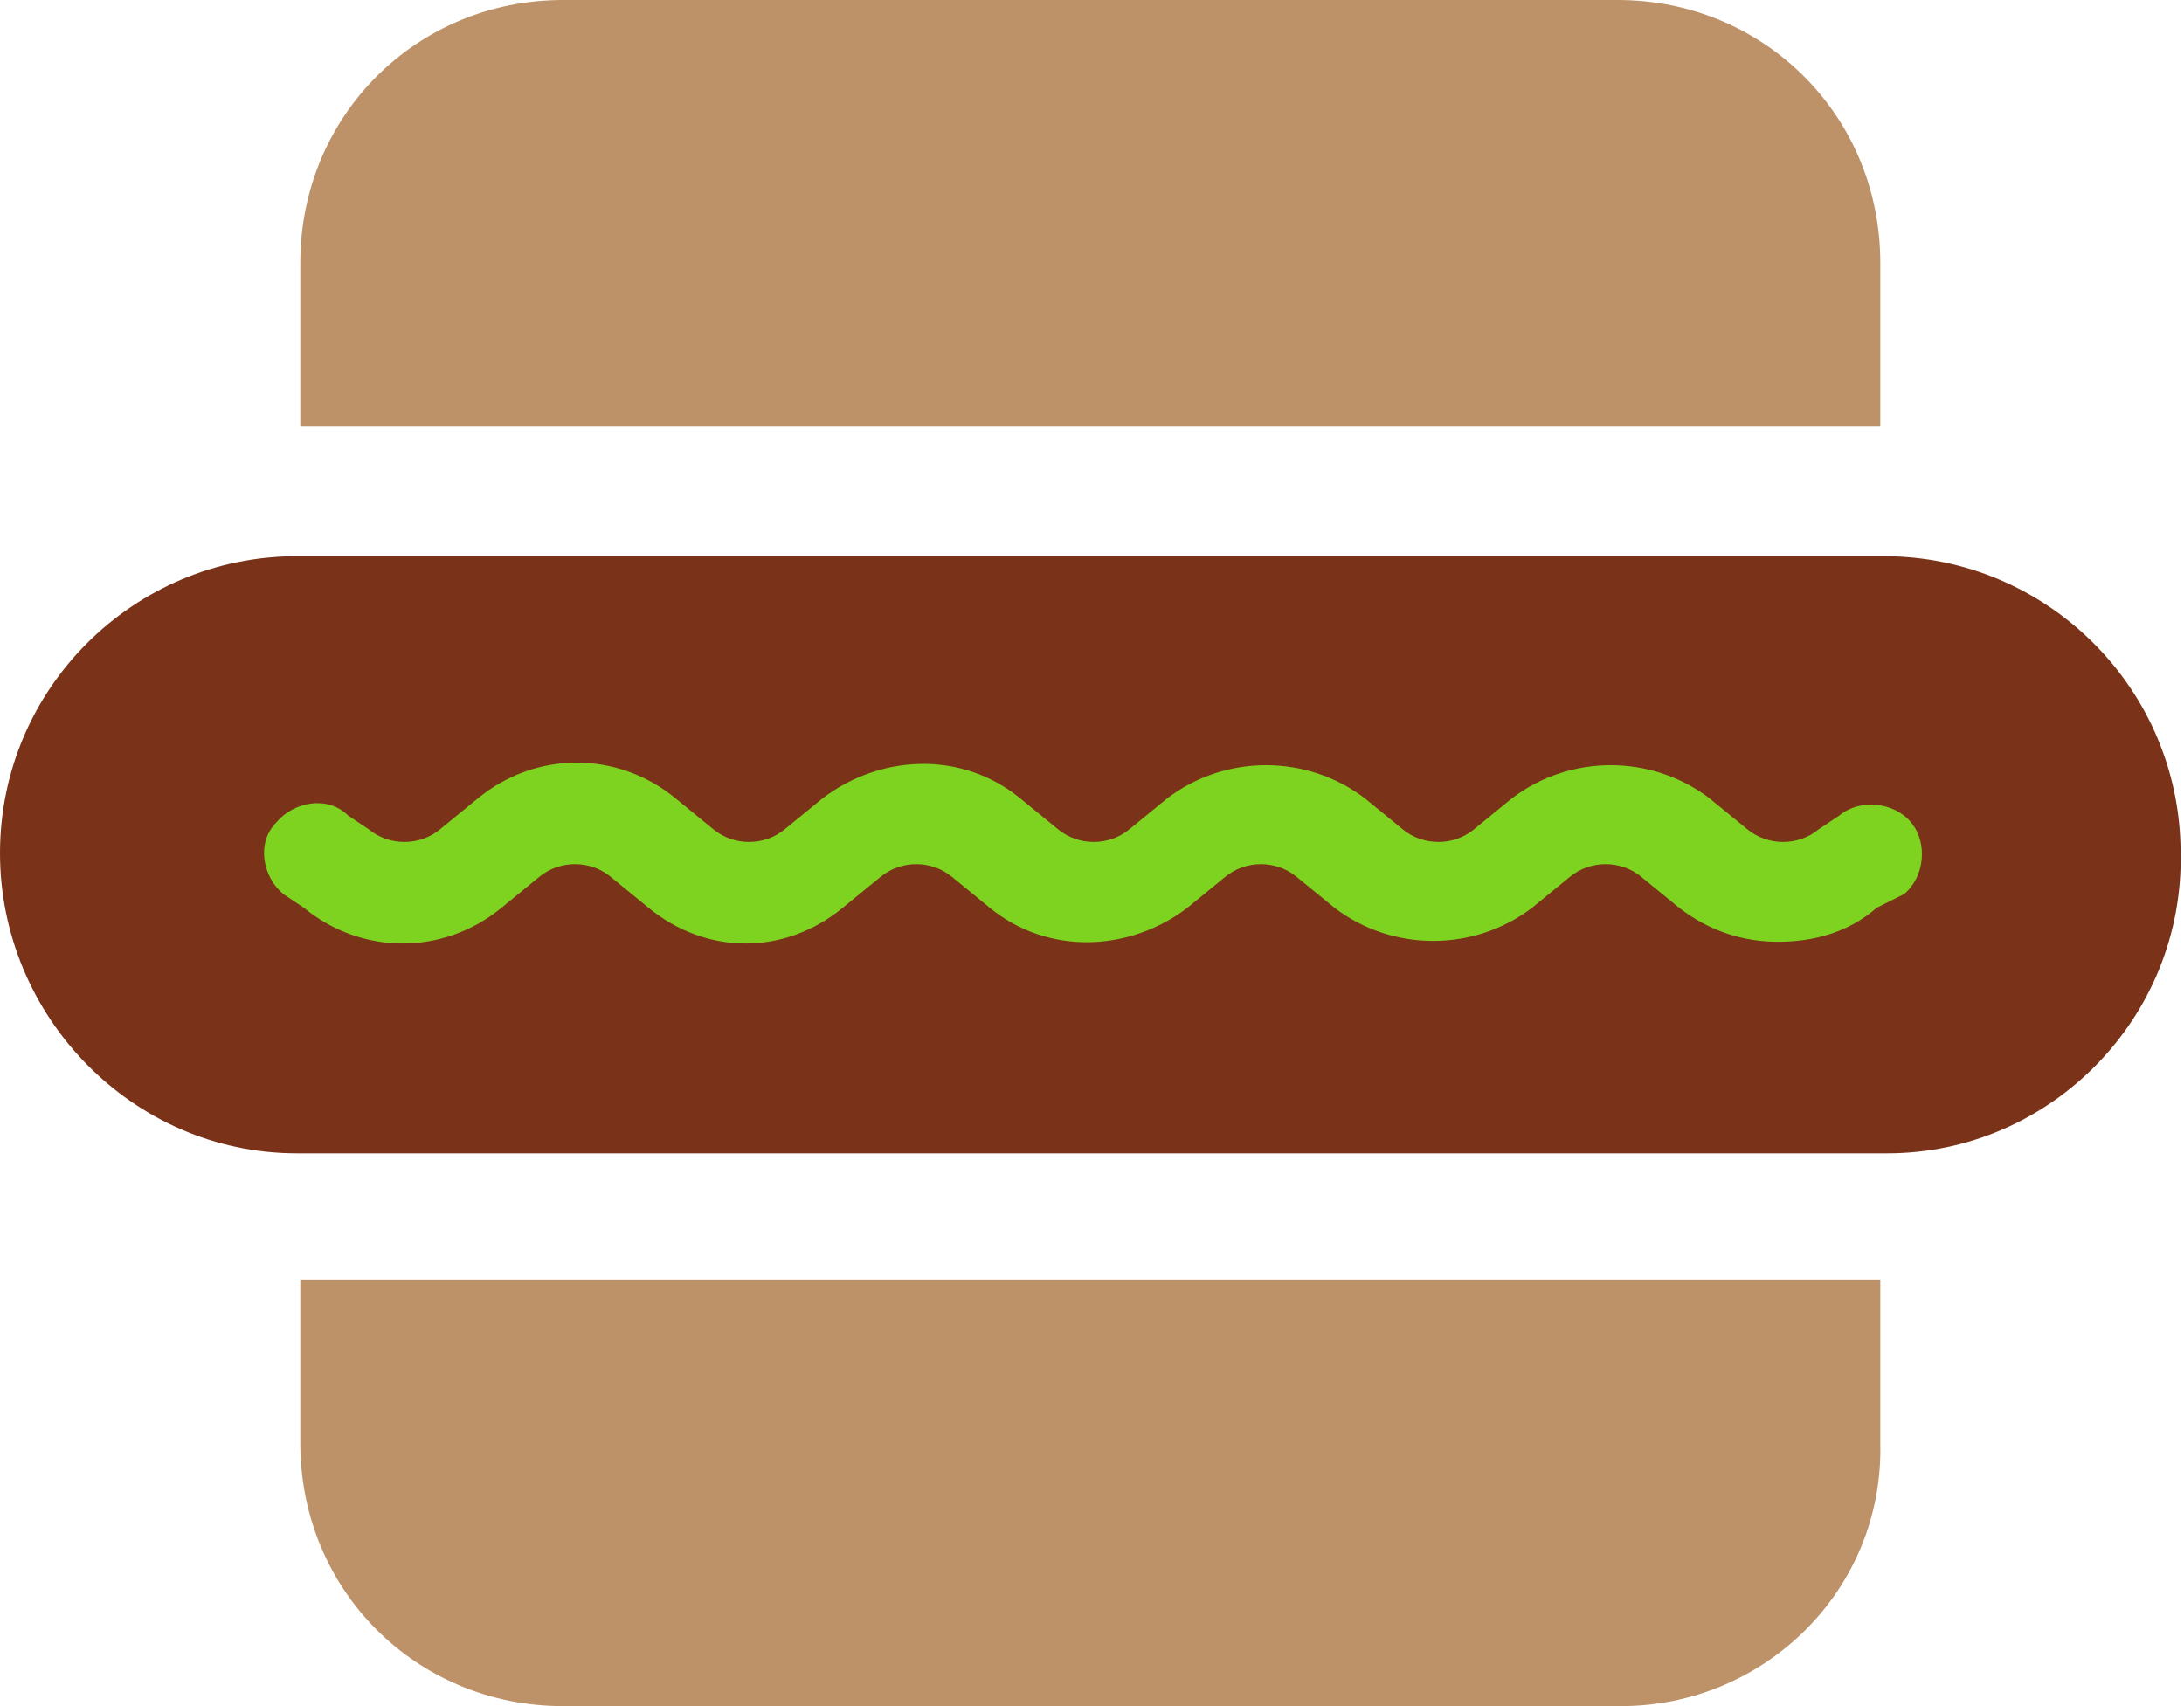 <?xml version="1.0" encoding="UTF-8" standalone="no"?>
<svg width="64px" height="50px" viewBox="0 0 64 50" version="1.1" xmlns="http://www.w3.org/2000/svg" xmlns:xlink="http://www.w3.org/1999/xlink" xmlns:sketch="http://www.bohemiancoding.com/sketch/ns">
    <!-- Generator: Sketch 3.3.1 (12002) - http://www.bohemiancoding.com/sketch -->
    <title>frank - relish - approve state</title>
    <desc>Created with Sketch.</desc>
    <defs></defs>
    <g id="Page-1" stroke="none" stroke-width="1" fill="none" fill-rule="evenodd" sketch:type="MSPage">
        <g id="64x64---Franfurter-Variations" sketch:type="MSArtboardGroup" transform="translate(-14, -18)">
            <g id="frank---relish---approve-state" sketch:type="MSLayerGroup" transform="translate(14, 18)">
                <path d="M55.2,12.5 L8.8,12.5 L8.8,7.7 C8.8,3.4 12.2,8.8817842e-16 16.5,8.8817842e-16 L47.4,8.8817842e-16 C51.7,8.8817842e-16 55.1,3.4 55.1,7.7 L55.1,12.5 L55.2,12.5 Z" id="top-bun" fill="#BD9268" sketch:type="MSShapeGroup"></path>
                <path d="M55.3,33.8 L8.7,33.8 C3.9,33.8 0,29.8 0,25 L0,25 C0,20.2 3.9,16.3 8.7,16.3 L55.2,16.3 C60,16.3 63.9,20.2 63.9,25 L63.9,25 C64,29.8 60.1,33.8 55.3,33.8 L55.3,33.8 Z" id="hotdog" fill="#7A3318" sketch:type="MSShapeGroup"></path>
                <path d="M47.5,50 L16.5,50 C12.2,50 8.8,46.6 8.8,42.3 L8.8,37.5 L55.1,37.5 L55.1,42.3 C55.2,46.6 51.7,50 47.5,50 L47.5,50 Z" id="bottom-bun" fill="#BD9268" sketch:type="MSShapeGroup"></path>
                <path d="M52.1,27.6 C51.1,27.6 50.1,27.3 49.2,26.6 L48.1,25.7 C47.5,25.2 46.6,25.2 46,25.7 L44.9,26.6 C43.2,27.9 40.8,27.9 39.1,26.6 L38,25.7 C37.4,25.2 36.5,25.2 35.9,25.7 L34.8,26.6 C33.1,27.9 30.7,28 29,26.6 L27.9,25.7 C27.3,25.2 26.4,25.2 25.8,25.7 L24.7,26.6 C23,28 20.7,28 19,26.6 L17.9,25.7 C17.3,25.2 16.4,25.2 15.8,25.7 L14.7,26.6 C13,28 10.6,28 8.9,26.6 L8.3,26.2 C7.7,25.7 7.5,24.7 8.1,24.1 C8.6,23.5 9.6,23.3 10.2,23.9 L10.8,24.3 C11.4,24.8 12.3,24.8 12.9,24.3 L14,23.4 C15.7,22 18.1,22 19.8,23.4 L20.9,24.3 C21.5,24.8 22.4,24.8 23,24.3 L24.1,23.4 C25.8,22.1 28.2,22 29.9,23.4 L31,24.3 C31.6,24.8 32.5,24.8 33.1,24.3 L34.2,23.4 C35.9,22.1 38.3,22.1 40,23.4 L41.1,24.3 C41.7,24.8 42.6,24.8 43.2,24.3 L44.3,23.4 C46,22.1 48.4,22.1 50.1,23.4 L51.2,24.3 C51.8,24.8 52.7,24.8 53.3,24.3 L53.9,23.9 C54.5,23.4 55.5,23.5 56,24.1 C56.5,24.7 56.4,25.7 55.8,26.2 L55,26.6 C54.2,27.3 53.2,27.6 52.1,27.6 L52.1,27.6 Z" id="relish" fill="#7ED321" sketch:type="MSShapeGroup"></path>
            </g>
        </g>
    </g>
</svg>
